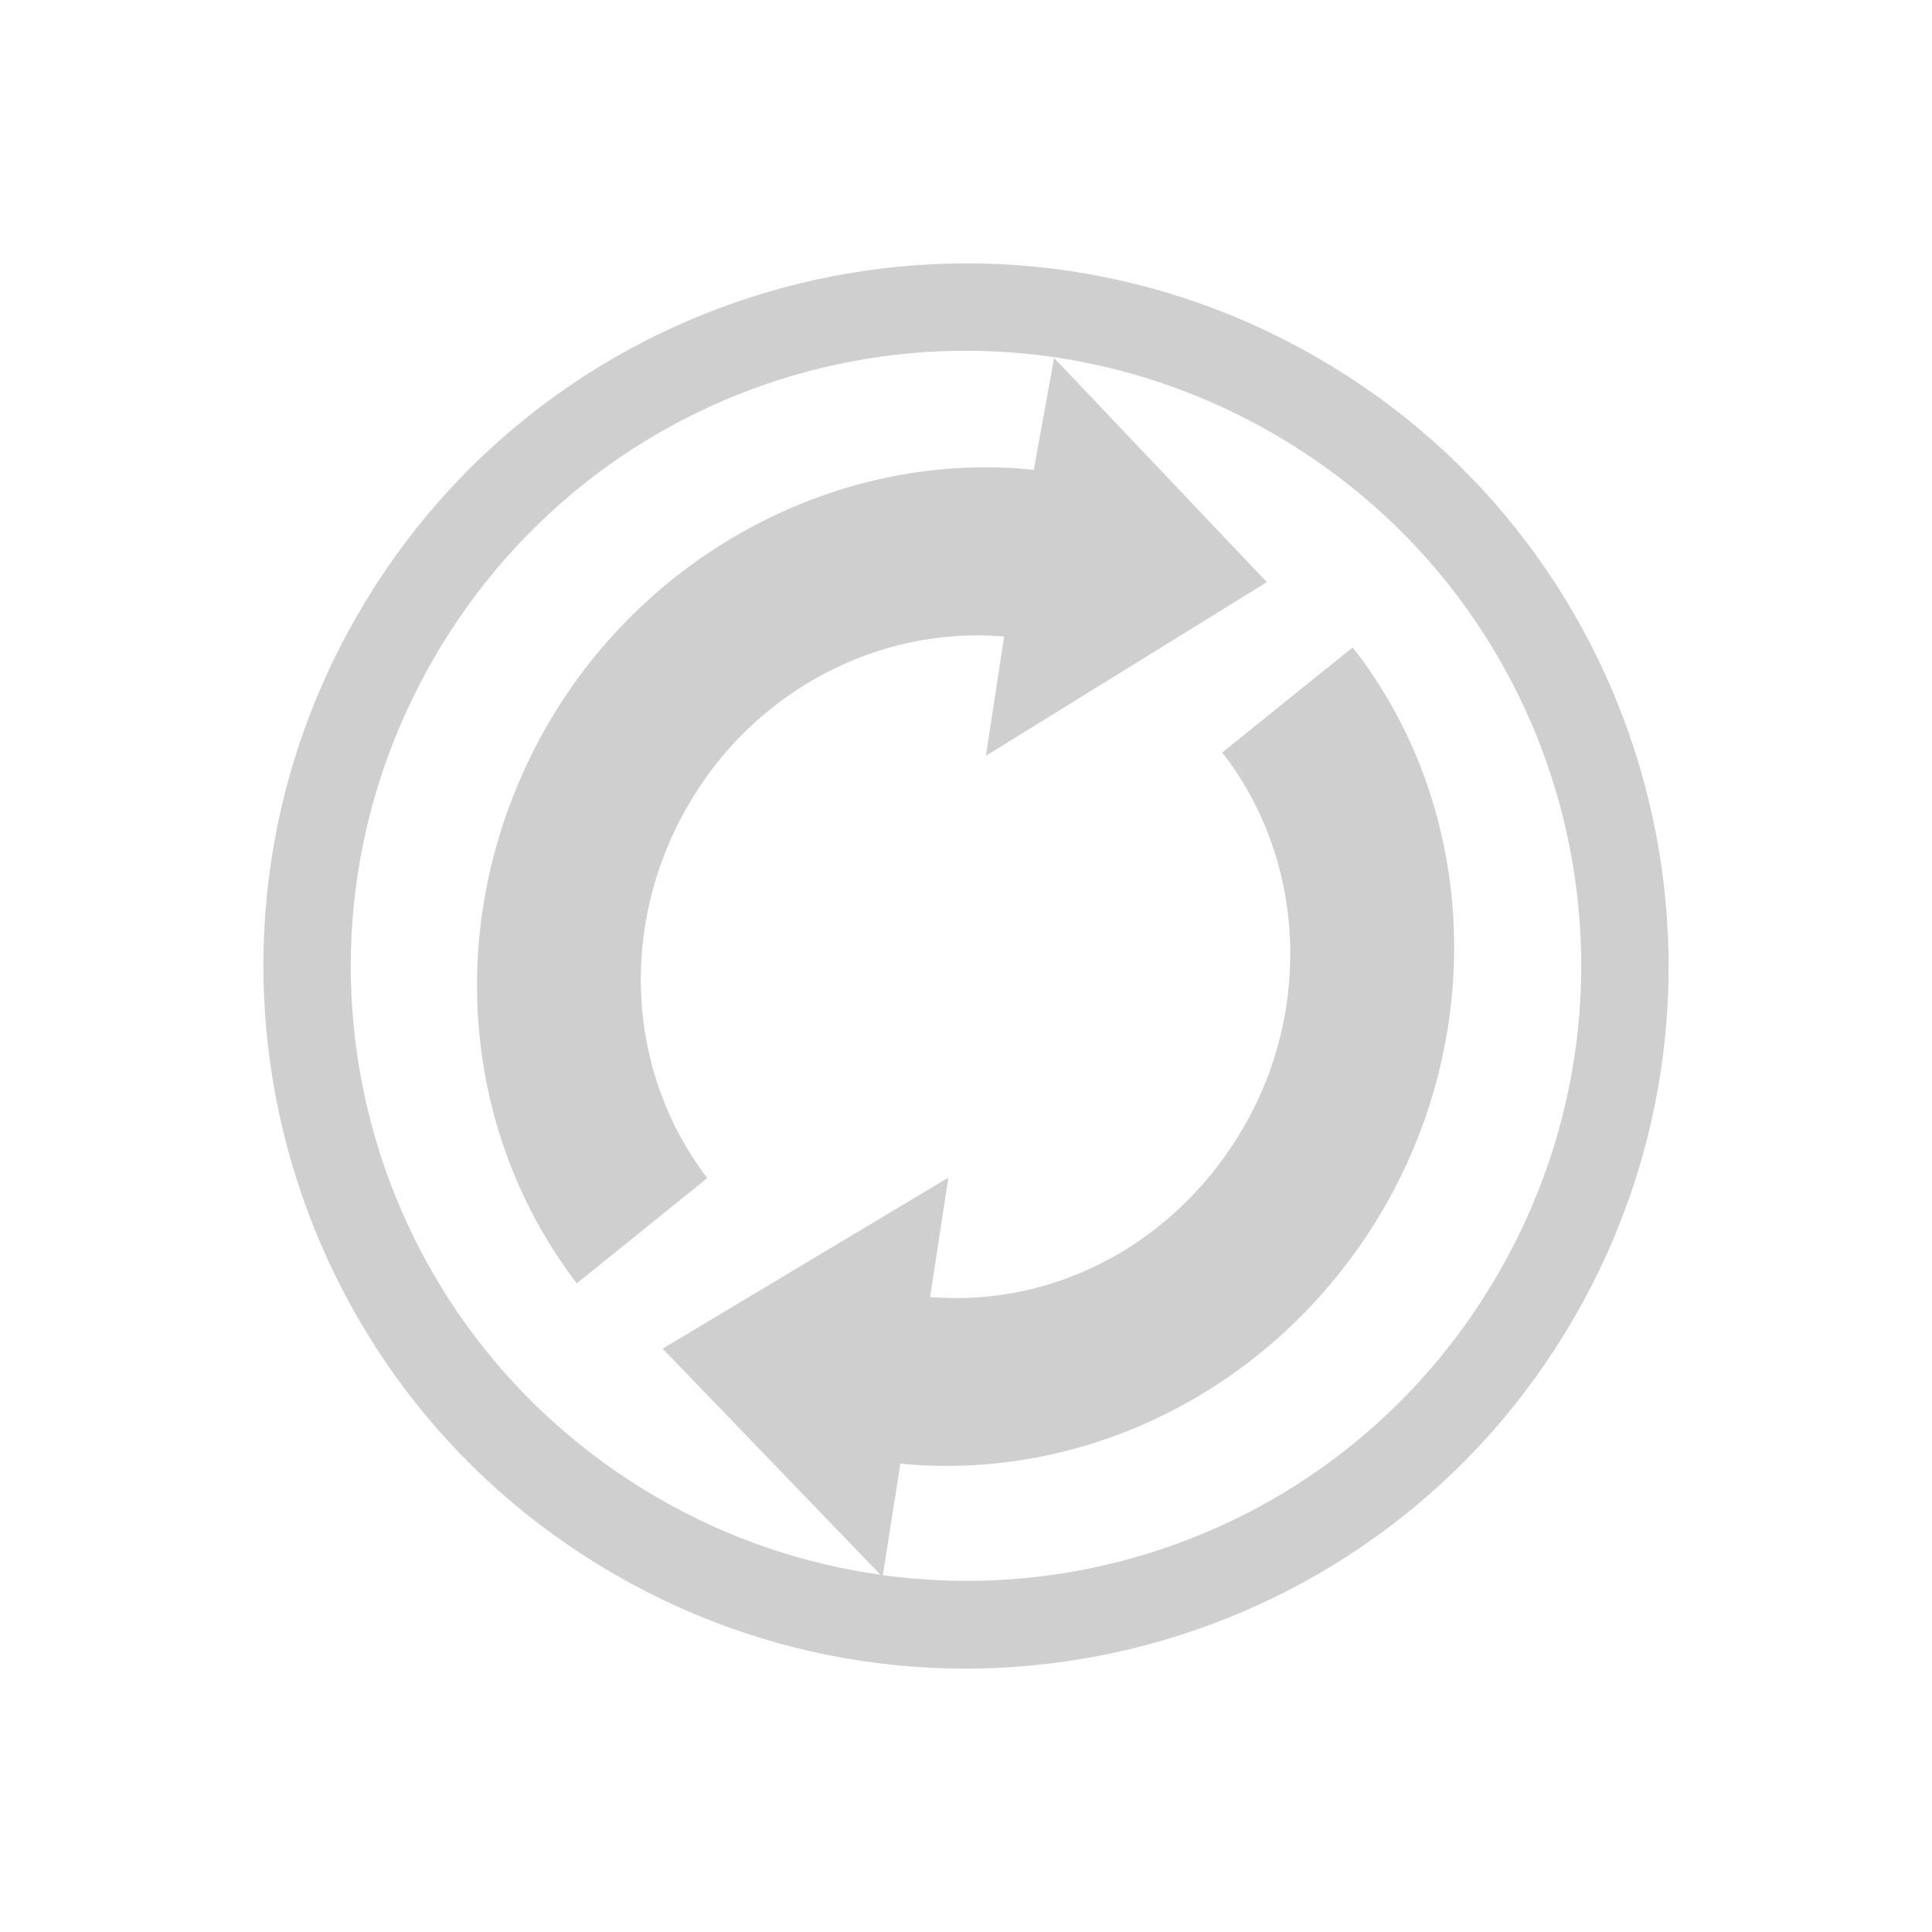<svg xmlns="http://www.w3.org/2000/svg" width="22" height="22" version="1.1">
 <defs>
  <style id="current-color-scheme" type="text/css">
   .ColorScheme-Text { color:#cecfce; } .ColorScheme-Highlight { color:#3daee9; }
  </style>
 </defs>
 <path style="fill:currentColor" class="ColorScheme-Text" d="M 17.928,15 C 20.137,11.174 18.826,6.281 15,4.072 11.174,1.863 6.281,3.174 4.072,7 1.863,10.826 3.174,15.719 7,17.928 10.826,20.137 15.719,18.826 17.928,15 Z M 17.062,14.5 c -1.469,2.545 -4.274,3.814 -7.009,3.436 l 0.2,-1.269 c 2.198,0.213 4.357,-0.922 5.509,-2.917 1.18,-2.043 1.04,-4.594 -0.359,-6.378 l -1.485,1.197 c 0.932,1.193 1.034,2.897 0.248,4.259 -0.758,1.312 -2.13,2.059 -3.575,1.942 l 0.208,-1.36 -3.253,1.947 2.48,2.575 C 9.162,17.81 8.305,17.527 7.5,17.062 4.142,15.123 2.999,10.858 4.938,7.5 6.877,4.142 11.142,2.999 14.5,4.938 17.858,6.877 19.001,11.142 17.062,14.5 Z M 14.426,6.629 12.003,4.076 11.772,5.35 C 9.589,5.122 7.382,6.267 6.236,8.252 5.053,10.3 5.185,12.803 6.568,14.614 L 8.054,13.415 C 7.131,12.208 7.045,10.538 7.833,9.174 8.585,7.87 9.998,7.126 11.434,7.248 l -0.207,1.358 z"/>
</svg>
